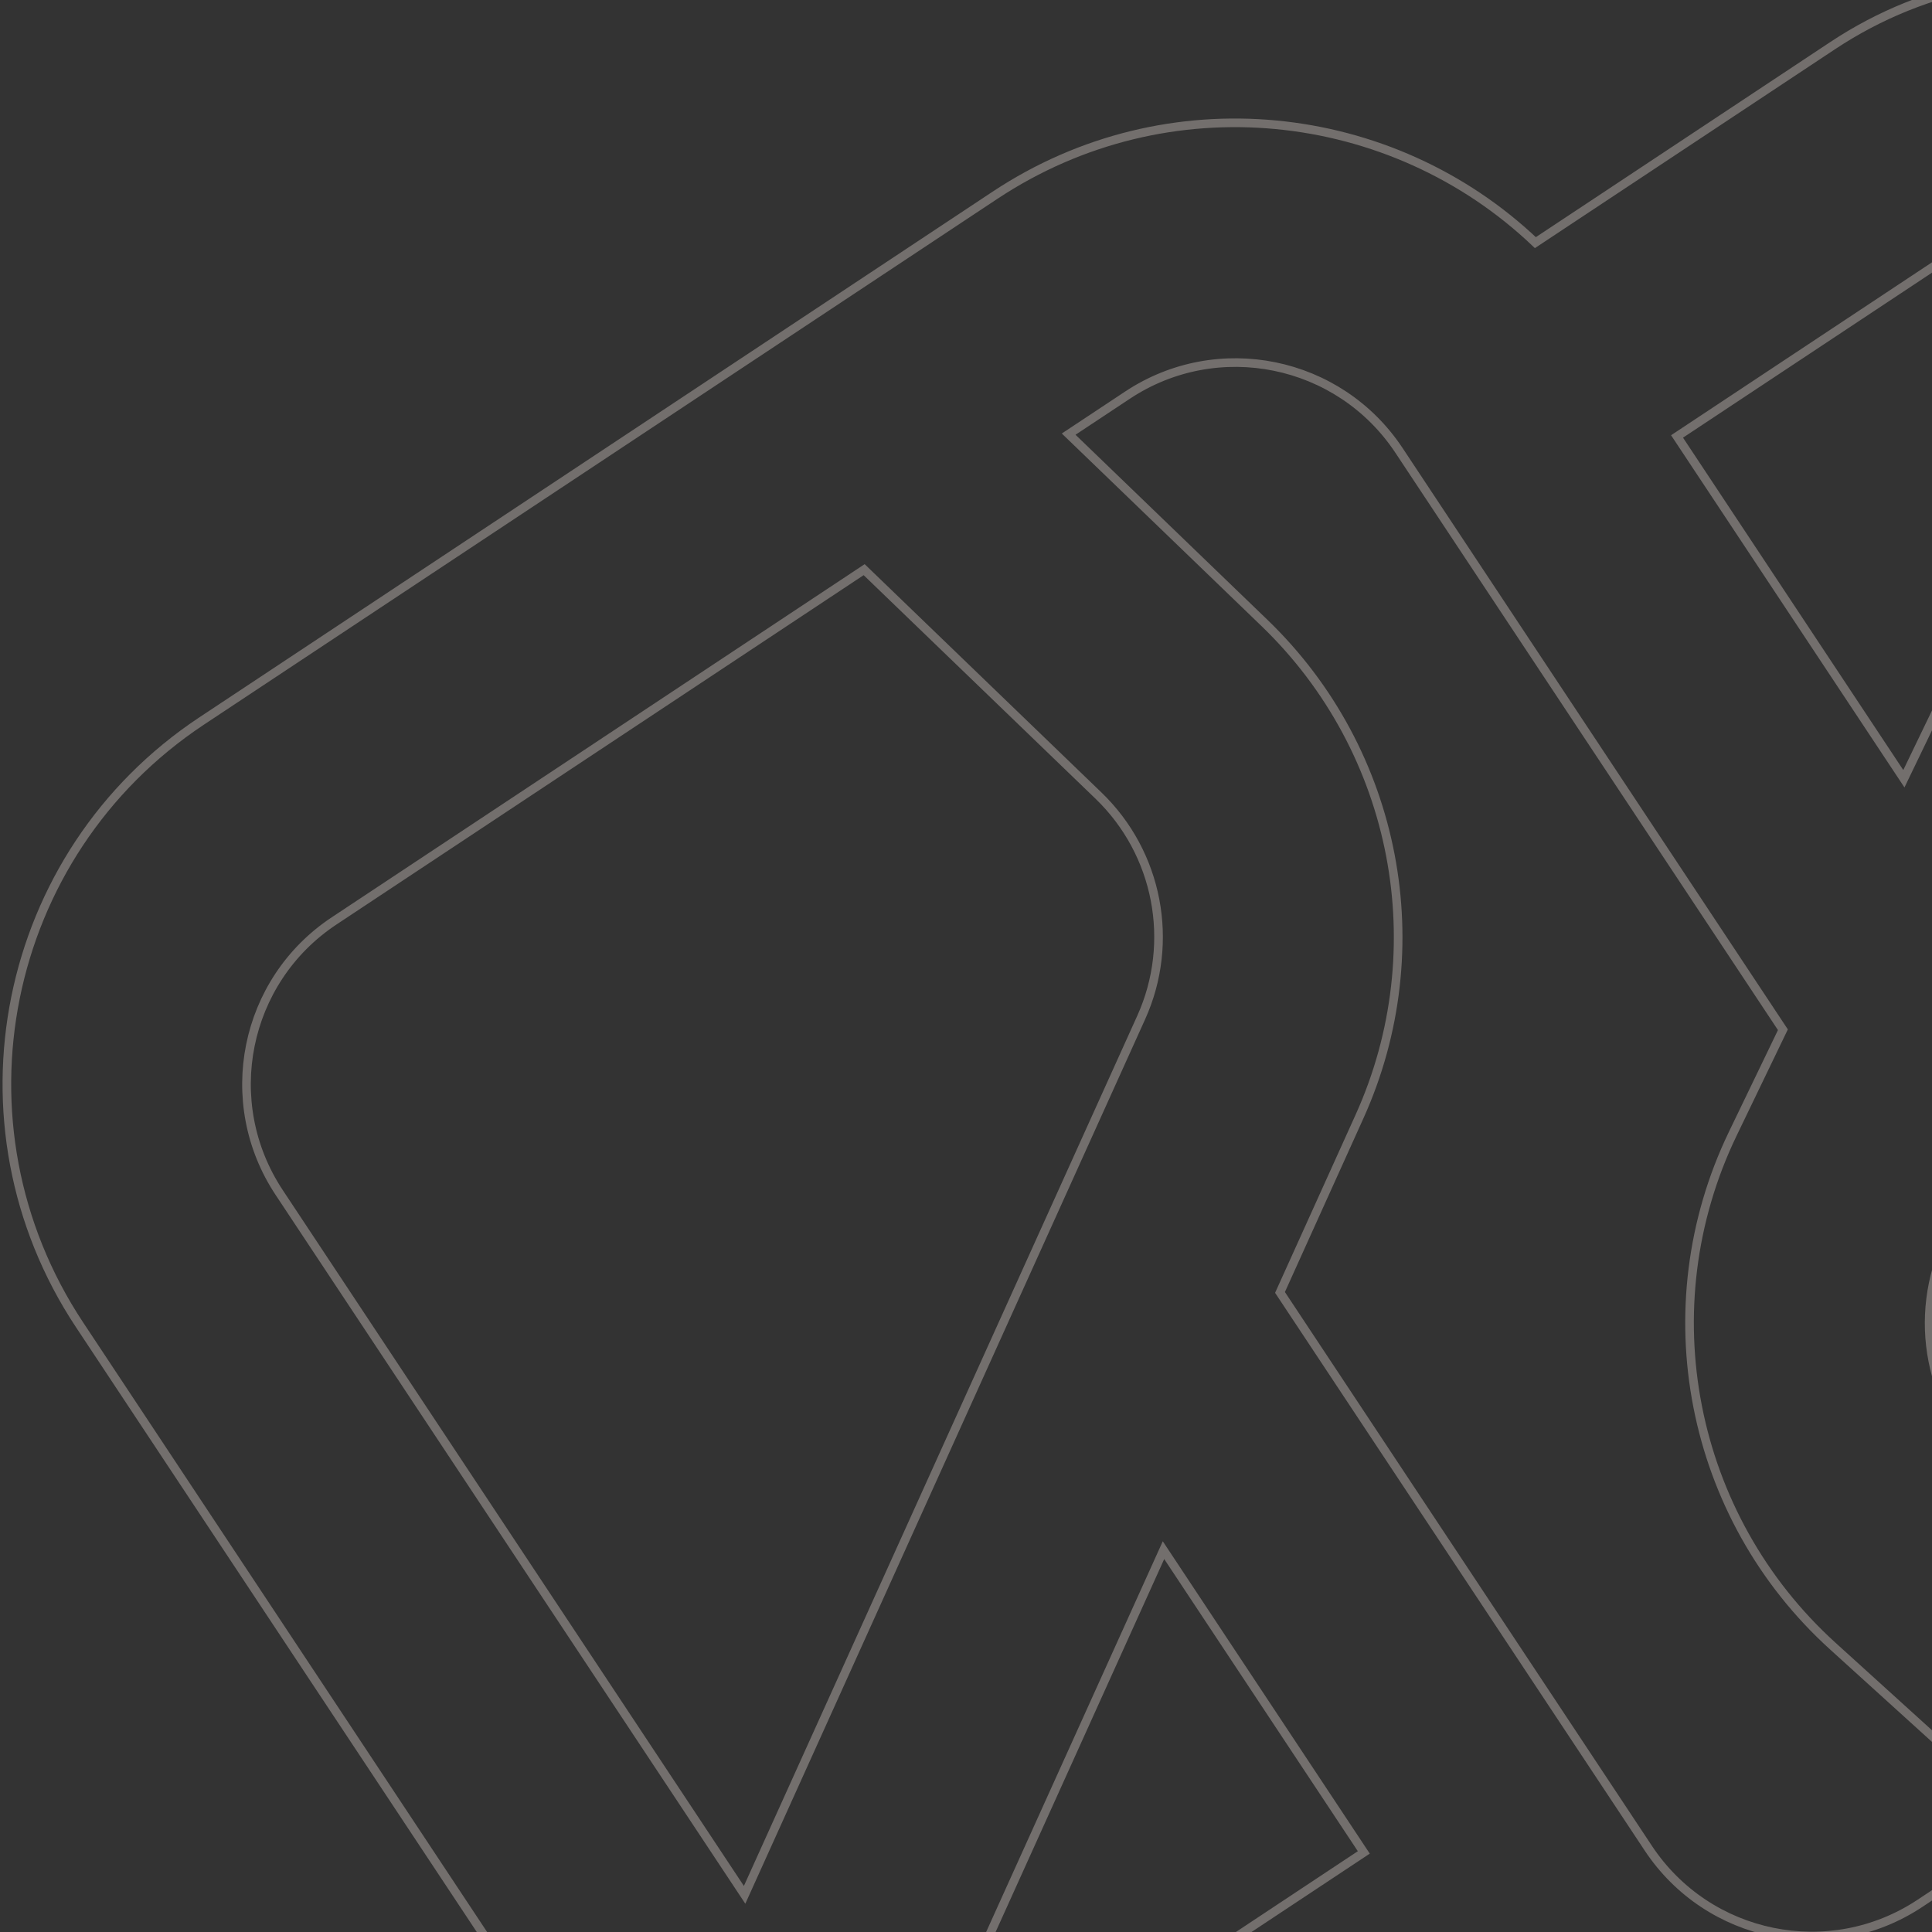 <svg width="224" height="224" viewBox="0 0 224 224" fill="none" xmlns="http://www.w3.org/2000/svg">
<rect x="0" y="0" width="224" height="224" fill="#333333" stroke="none"/>
<path opacity="0.32" d="M23.373 83.598C0.14 98.994 -6.195 130.335 9.222 153.599L77.07 255.982C88.732 273.58 112.432 278.406 130.006 266.76L174.303 237.405C190.937 254.119 217.556 257.375 237.941 243.867L327.755 184.348C350.987 168.952 357.322 137.611 341.905 114.347L278.536 18.723C263.988 -3.23 234.424 -9.25 212.501 5.278L178.015 28.131C161.33 12.262 135.352 9.391 115.366 22.636L23.373 83.598ZM105.507 244.743L134.898 179.728L158.122 214.773L114.647 243.583C111.842 245.441 108.465 245.762 105.507 244.743ZM132.309 117.982L86.331 219.691L32.368 138.261C25.433 127.796 28.283 113.7 38.732 106.775L100.192 66.047L127.363 92.246C134.286 98.921 136.266 109.228 132.309 117.982ZM146.626 72.245L123.902 50.334L130.725 45.813C141.174 38.888 155.267 41.757 162.202 52.222L206.713 119.39L200.897 131.457C191.178 151.623 195.9 175.8 212.497 190.852L235.764 211.954L222.582 220.69C212.133 227.614 198.04 224.745 191.105 214.28L148.406 149.847L157.621 129.461C166.42 109.998 162.016 87.085 146.626 72.245ZM250.355 28.843L220.739 90.29L194.439 50.603L227.86 28.455C234.906 23.785 243.849 24.207 250.355 28.843ZM247.592 98.591L268.882 54.419L318.759 129.685C325.694 140.15 322.844 154.247 312.395 161.171L259.647 196.127L231.138 170.271C223.673 163.5 221.549 152.625 225.92 143.555L247.592 98.591Z" stroke="#FCEDE8"/>
</svg>
